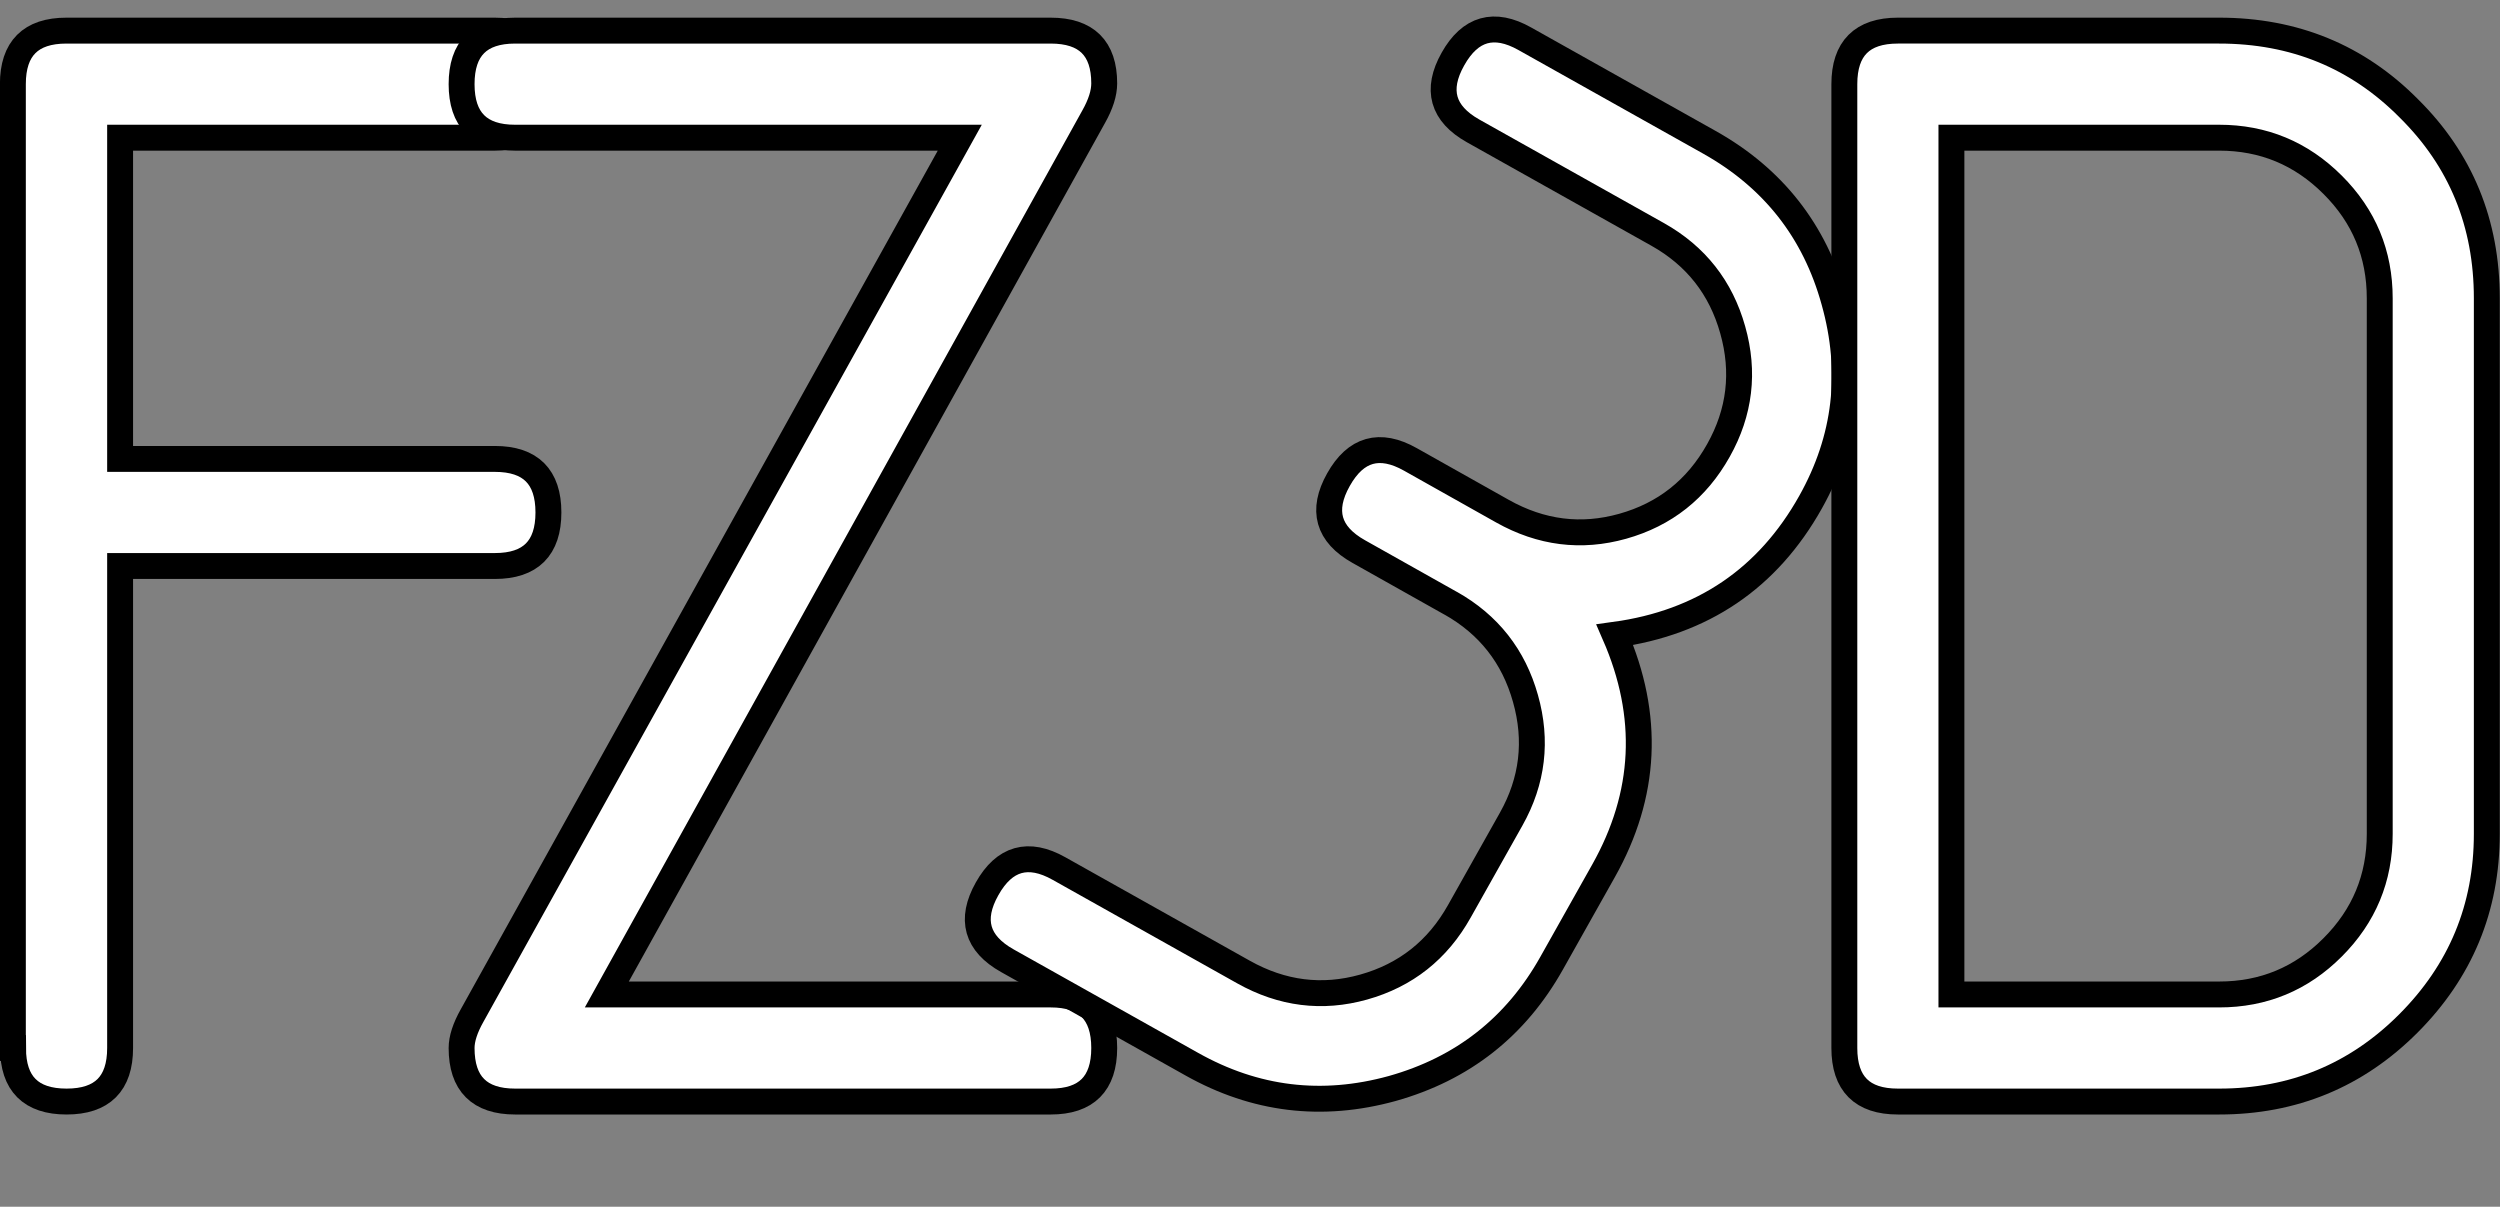 <?xml version="1.0" encoding="UTF-8" standalone="no"?>
<svg
   xmlns:osb="http://www.openswatchbook.org/uri/2009/osb"
   xmlns:dc="http://purl.org/dc/elements/1.1/"
   xmlns:cc="http://creativecommons.org/ns#"
   xmlns:rdf="http://www.w3.org/1999/02/22-rdf-syntax-ns#"
   xmlns:svg="http://www.w3.org/2000/svg"
   xmlns="http://www.w3.org/2000/svg"
   xmlns:xlink="http://www.w3.org/1999/xlink"
   xmlns:sodipodi="http://sodipodi.sourceforge.net/DTD/sodipodi-0.dtd"
   xmlns:inkscape="http://www.inkscape.org/namespaces/inkscape"
   width="15.923mm"
   height="7.686mm"
   viewBox="0 0 15.923 7.686"
   version="1.1"
   id="svg8"
   inkscape:version="1.0.2 (e86c870879, 2021-01-15)"
   sodipodi:docname="logo.svg">
  <rect x="0" y="0" width="15.923" height="7.686" fill="#808080" stroke="none"/>
  <defs
     id="defs2">
    <linearGradient
       inkscape:collect="always"
       id="linearGradient2839">
      <stop
         style="stop-color:#000000;stop-opacity:1;"
         offset="0"
         id="stop2835" />
      <stop
         style="stop-color:#000000;stop-opacity:0;"
         offset="1"
         id="stop2837" />
    </linearGradient>
    <linearGradient
       id="linearGradient2831"
       osb:paint="solid">
      <stop
         style="stop-color:#ffffff;stop-opacity:1;"
         offset="0"
         id="stop2829" />
    </linearGradient>
    <linearGradient
       inkscape:collect="always"
       xlink:href="#linearGradient2831"
       id="linearGradient2833"
       x1="43.771"
       y1="117.023"
       x2="59.529"
       y2="117.023"
       gradientUnits="userSpaceOnUse" />
    <linearGradient
       inkscape:collect="always"
       xlink:href="#linearGradient2839"
       id="linearGradient2841"
       x1="43.771"
       y1="117.023"
       x2="59.529"
       y2="117.023"
       gradientUnits="userSpaceOnUse" />
  </defs>
  <sodipodi:namedview
     id="base"
     pagecolor="#ffffff"
     bordercolor="#666666"
     borderopacity="1.0"
     inkscape:pageopacity="0.0"
     inkscape:pageshadow="2"
     inkscape:zoom="31.678384"
     inkscape:cx="41.086009"
     inkscape:cy="9.1710092"
     inkscape:document-units="mm"
     inkscape:current-layer="layer1"
     inkscape:document-rotation="0"
     showgrid="false"
     inkscape:window-width="3840"
     inkscape:window-height="2066"
     inkscape:window-x="-11"
     inkscape:window-y="-11"
     inkscape:window-maximized="1"
     showguides="true"
     inkscape:guide-bbox="true" />
  <g
     inkscape:label="Layer 1"
     inkscape:groupmode="layer"
     id="layer1"
     transform="translate(-43.689,-113.18)">
    <g
       aria-label="FZ3D"
       id="text835"
       style="font-style:normal;font-variant:normal;font-weight:normal;font-stretch:normal;font-size:10.583px;line-height:1;font-family:ISOCPEUR;-inkscape-font-specification:ISOCPEUR;letter-spacing:-1.037px;word-spacing:0px;fill:#ffffff;fill-opacity:1;stroke:#000000;stroke-width:0.165;stroke-miterlimit:4;stroke-dasharray:none;stroke-dashoffset:0;stroke-opacity:1">
      <path
         d="m 43.771,119.855 v -6.139 q 0,-0.341 0.341,-0.341 h 2.729 q 0.341,0 0.341,0.341 0,0.341 -0.341,0.341 H 44.454 v 2.046 h 2.387 q 0.341,0 0.341,0.341 0,0.341 -0.341,0.341 H 44.454 v 3.07 q 0,0.341 -0.341,0.341 -0.341,0 -0.341,-0.341 z"
         style="font-style:normal;font-variant:normal;font-weight:normal;font-stretch:normal;font-family:ISOCPEUR;-inkscape-font-specification:ISOCPEUR;fill:#ffffff;fill-opacity:1;stroke:#000000;stroke-width:0.165;stroke-linejoin:miter;stroke-miterlimit:4;stroke-dasharray:none;stroke-dashoffset:0;stroke-opacity:1"
         id="path1431" />
      <path
         d="m 47.554,119.514 h 2.827 q 0.341,0 0.341,0.341 0,0.341 -0.341,0.341 h -3.411 q -0.341,0 -0.341,-0.341 0,-0.088 0.067,-0.207 l 3.106,-5.591 h -2.832 q -0.341,0 -0.341,-0.341 0,-0.341 0.341,-0.341 h 3.411 q 0.341,0 0.341,0.336 0,0.093 -0.067,0.212 z"
         style="font-style:normal;font-variant:normal;font-weight:normal;font-stretch:normal;font-family:ISOCPEUR;-inkscape-font-specification:ISOCPEUR;fill:#ffffff;fill-opacity:1;stroke:#000000;stroke-width:0.165;stroke-linejoin:miter;stroke-miterlimit:4;stroke-dasharray:none;stroke-dashoffset:0;stroke-opacity:1"
         id="path1433" />
      <path
         d="m 52.93,117.023 -0.587,-0.33 q -0.294,-0.165 -0.129,-0.458 0.165,-0.294 0.458,-0.129 l 0.587,0.33 q 0.369,0.207 0.765,0.096 0.403,-0.113 0.61,-0.483 0.205,-0.365 0.091,-0.768 -0.113,-0.403 -0.478,-0.608 l -1.175,-0.659 q -0.294,-0.165 -0.129,-0.458 0.165,-0.294 0.458,-0.129 l 1.175,0.659 q 0.61,0.342 0.795,1.013 0.189,0.674 -0.15,1.279 -0.409,0.73 -1.247,0.845 0.338,0.775 -0.072,1.504 l -0.33,0.587 q -0.342,0.61 -1.016,0.799 -0.671,0.185 -1.276,-0.155 l -1.175,-0.659 q -0.294,-0.165 -0.129,-0.458 0.165,-0.294 0.458,-0.129 l 1.175,0.659 q 0.369,0.207 0.765,0.096 0.403,-0.113 0.61,-0.483 l 0.33,-0.587 q 0.205,-0.365 0.091,-0.768 -0.113,-0.403 -0.478,-0.608 z"
         style="font-size:10.449px;fill:#ffffff;fill-opacity:1;stroke:#000000;stroke-width:0.165;stroke-linejoin:miter;stroke-miterlimit:4;stroke-dasharray:none;stroke-dashoffset:0;stroke-opacity:1"
         id="path1435" />
      <path
         d="m 55.436,113.716 q 0,-0.341 0.341,-0.341 h 2.046 q 0.718,0 1.209,0.496 0.496,0.491 0.496,1.209 v 3.411 q 0,0.708 -0.501,1.209 -0.496,0.496 -1.204,0.496 h -2.046 q -0.341,0 -0.341,-0.341 z m 0.682,0.341 v 5.457 h 1.705 q 0.424,0 0.723,-0.3 0.3,-0.3 0.3,-0.723 v -3.411 q 0,-0.424 -0.3,-0.723 -0.3,-0.3 -0.723,-0.3 z"
         style="font-style:normal;font-variant:normal;font-weight:normal;font-stretch:normal;font-family:ISOCPEUR;-inkscape-font-specification:ISOCPEUR;fill:#ffffff;fill-opacity:1;stroke:#000000;stroke-width:0.165;stroke-linejoin:miter;stroke-miterlimit:4;stroke-dasharray:none;stroke-dashoffset:0;stroke-opacity:1"
         id="path1437" />
    </g>
  </g>
</svg>
